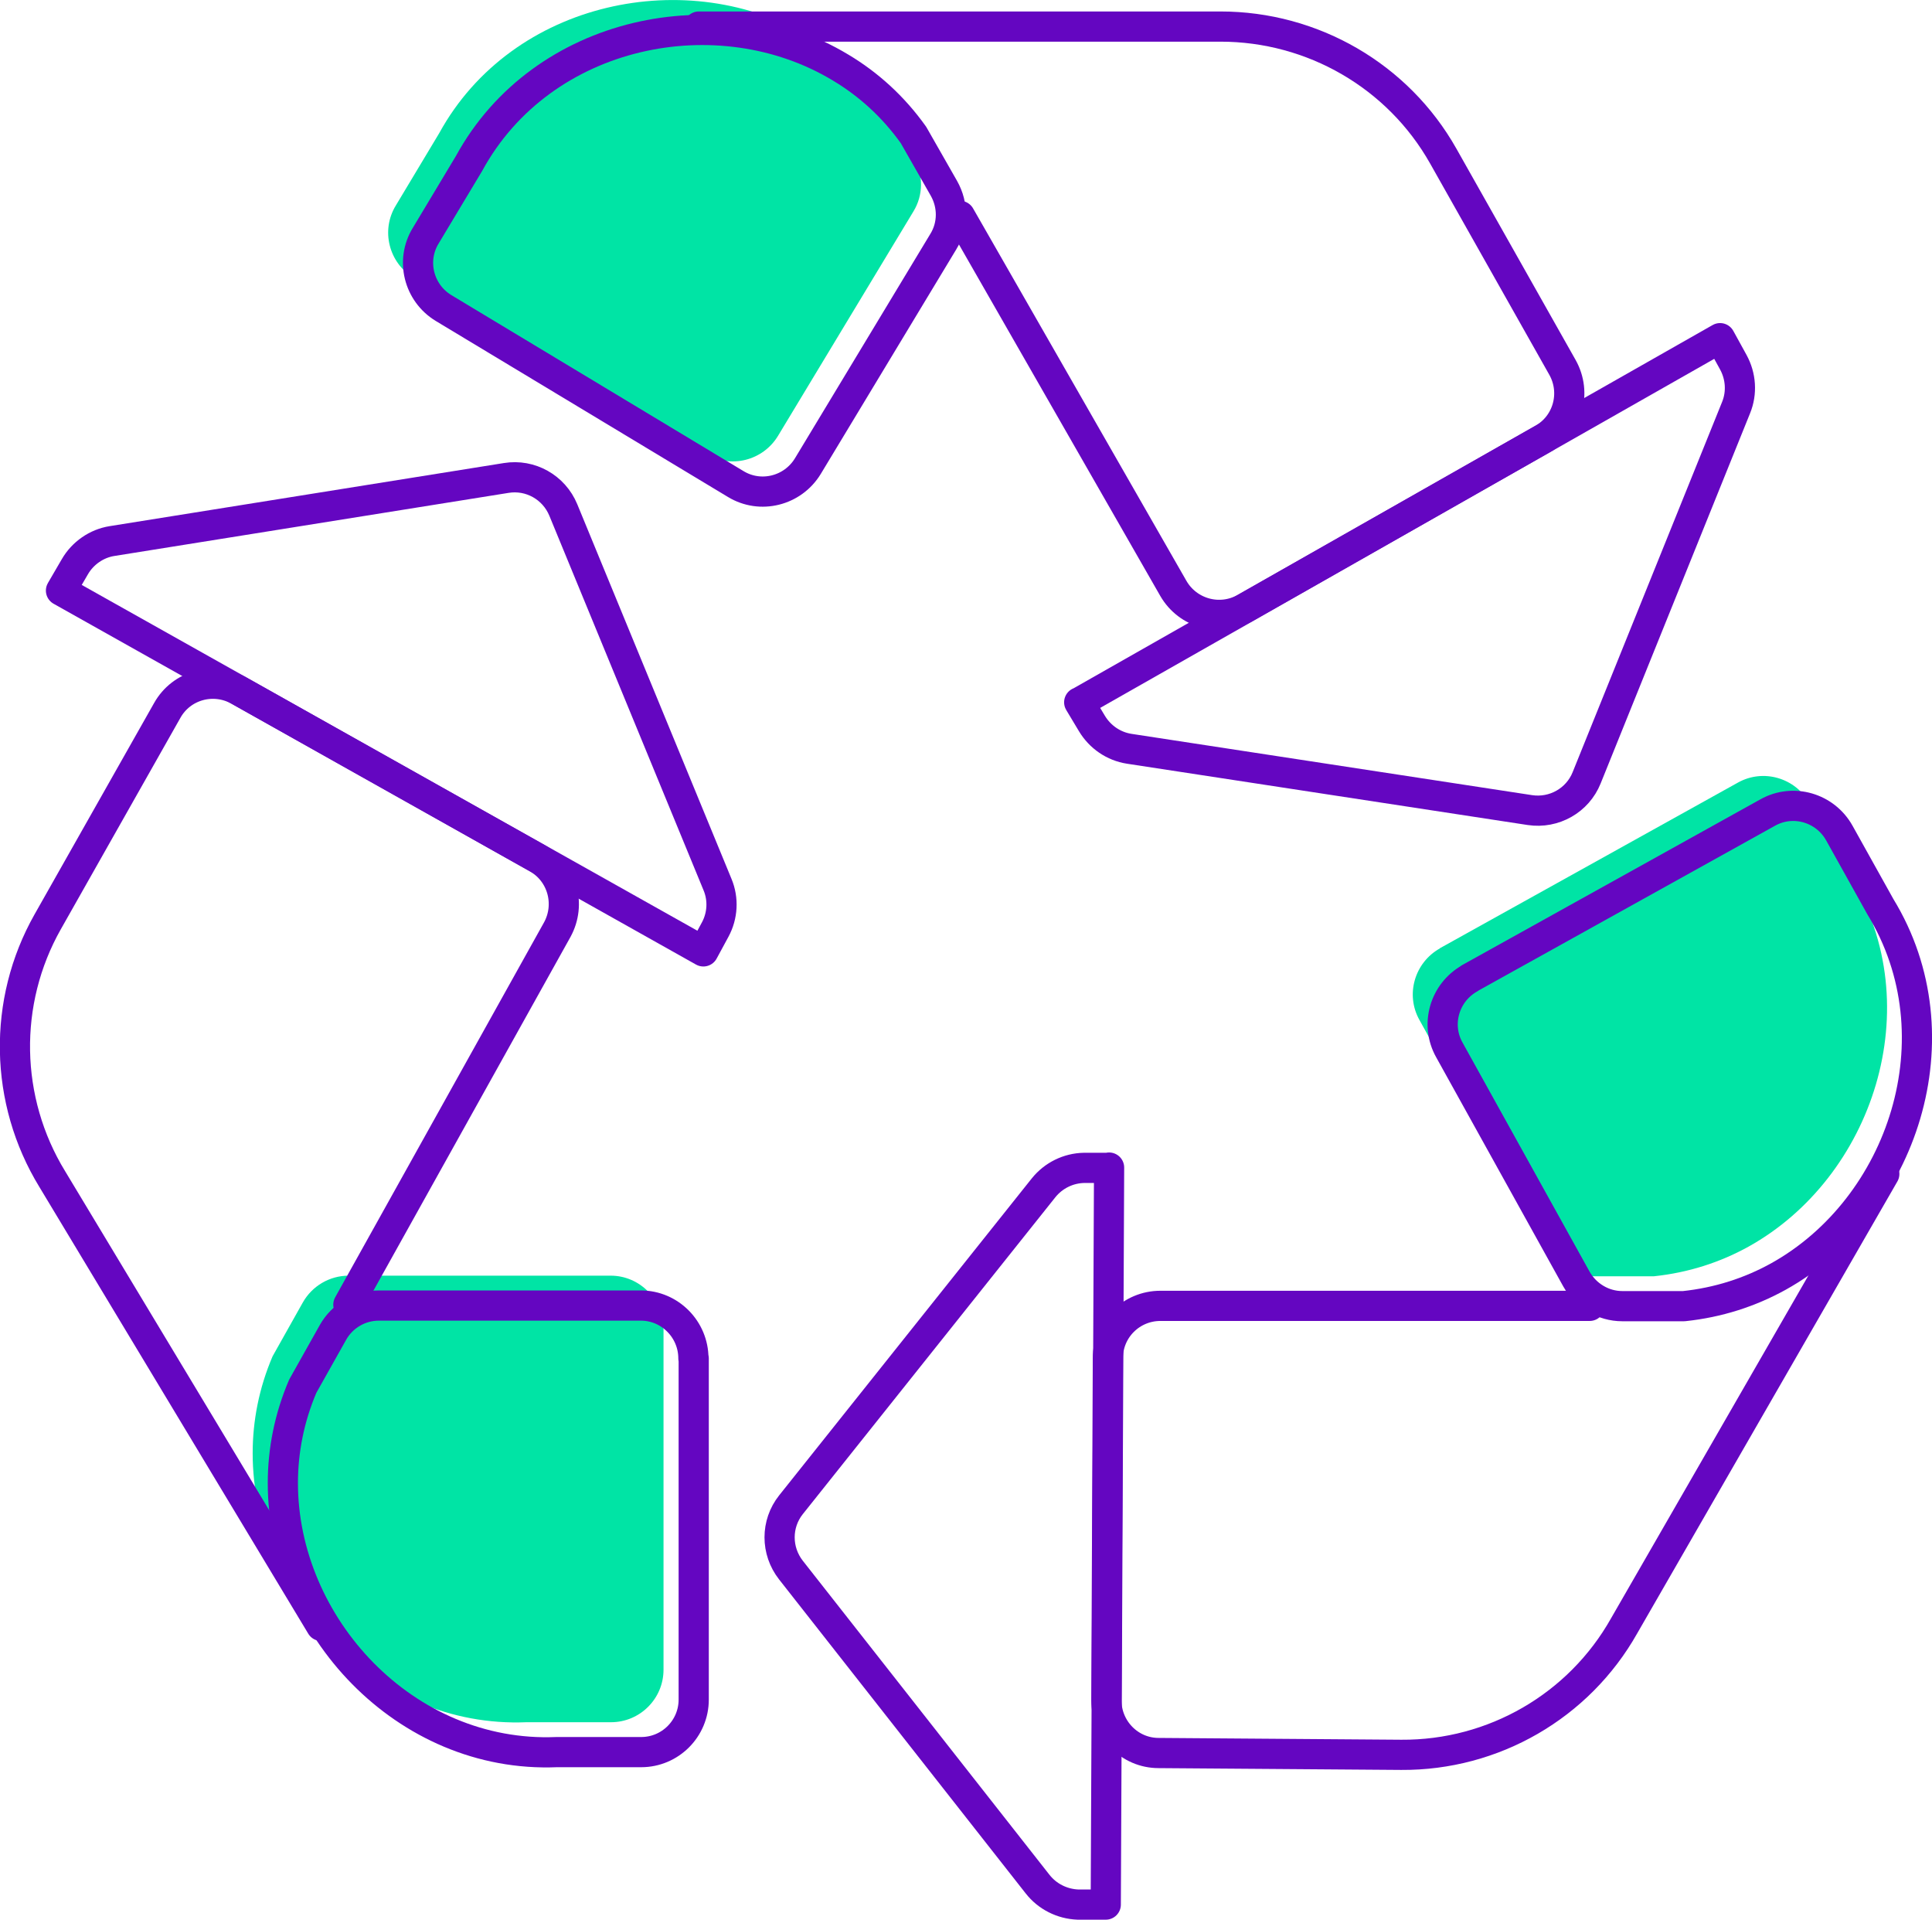 <?xml version="1.0" encoding="UTF-8"?>
<svg id="Layer_2" data-name="Layer 2" xmlns="http://www.w3.org/2000/svg" viewBox="0 0 64 63.58">
  <defs>
    <style>
      .cls-1 {
        fill: none;
        stroke: #6406c1;
        stroke-linecap: round;
        stroke-linejoin: round;
      }

      .cls-2 {
        fill: #00e4a5;
        stroke-width: 0px;
      }
    </style>
  </defs>
  <g id="Layer_2-2" data-name="Layer 2">
    <path class="cls-2" d="m21.98,44v11.3c0,.96-.78,1.74-1.74,1.74h-2.8c-5.03.21-9.07-4.19-9.07-8.91,0-1.07.21-2.16.66-3.21l1-1.78c.31-.55.89-.89,1.52-.89h8.68c.96,0,1.74.79,1.74,1.75Z"/>
    <path class="cls-2" d="m47.69,31.41l9.88-5.49c.84-.47,1.9-.16,2.37.68l1.36,2.44c2.63,4.3.74,9.96-3.38,12.25-.94.52-1.99.86-3.13.98h-2.04c-.63,0-1.21-.35-1.52-.9l-4.21-7.59c-.47-.84-.16-1.9.68-2.37Z"/>
    <path class="cls-2" d="m23.38,15.03l-9.68-5.83c-.82-.5-1.09-1.57-.59-2.39l1.44-2.4C16.97,0,22.82-1.19,26.86,1.24c.92.55,1.74,1.29,2.41,2.23l1.01,1.77c.31.55.31,1.22-.02,1.76l-4.49,7.44c-.5.82-1.57,1.09-2.39.59Z"/>
  </g>
  <g id="Layer_1-2" data-name="Layer 1">
    <path class="cls-1" d="m23.3,31.51L2.02,19.56l.46-.79c.26-.45.72-.77,1.23-.85l13.06-2.09c.8-.13,1.58.31,1.89,1.06l5.11,12.41c.2.48.17,1.03-.08,1.49l-.39.72Z"/>
    <path class="cls-1" d="m22.98,44.99v11.3c0,.96-.78,1.74-1.74,1.74h-2.8c-5.03.21-9.07-4.19-9.07-8.91,0-1.07.21-2.16.66-3.21l1-1.78c.31-.55.89-.89,1.52-.89h8.68c.96,0,1.74.79,1.74,1.75Z"/>
    <path class="cls-1" d="m10.64,53.85L1.73,39.05c-1.59-2.6-1.65-5.87-.15-8.52l3.96-7c.47-.84,1.53-1.13,2.37-.66l9.88,5.55c.84.47,1.13,1.53.67,2.37l-6.92,12.42"/>
    <path class="cls-1" d="m36.74,38.67l-.11,24.41h-.92c-.53-.02-1.02-.27-1.34-.68l-8.17-10.4c-.5-.64-.5-1.53,0-2.16l8.37-10.5c.33-.41.82-.65,1.34-.66h.82Z"/>
    <path class="cls-1" d="m48.68,32.4l9.88-5.49c.84-.47,1.9-.16,2.37.68l1.36,2.44c2.63,4.3.74,9.96-3.38,12.25-.94.52-1.99.86-3.13.98h-2.04c-.63,0-1.21-.35-1.52-.9l-4.21-7.59c-.47-.84-.16-1.9.68-2.37Z"/>
    <path class="cls-1" d="m62.42,38.88l-8.62,14.97c-1.5,2.66-4.33,4.29-7.38,4.27l-8.04-.06c-.96,0-1.73-.79-1.73-1.75l.05-11.33c0-.96.78-1.73,1.74-1.73h14.22"/>
    <path class="cls-1" d="m35.76,23.26l21.22-12.06.44.8c.25.46.29,1.01.09,1.5l-4.95,12.26c-.3.75-1.08,1.19-1.88,1.07l-13.27-2.03c-.52-.08-.97-.39-1.24-.84l-.42-.7Z"/>
    <path class="cls-1" d="m24.37,16.03l-9.68-5.83c-.82-.5-1.09-1.57-.59-2.39l1.44-2.4C17.96.98,23.81-.2,27.85,2.24c.92.55,1.74,1.29,2.41,2.23l1.01,1.77c.31.55.31,1.22-.02,1.76l-4.49,7.44c-.5.82-1.57,1.09-2.39.59Z"/>
    <path class="cls-1" d="m23.15.88h17.28c3.05,0,5.88,1.63,7.38,4.29l3.95,7c.47.84.18,1.9-.66,2.37l-9.86,5.6c-.83.47-1.89.18-2.37-.65l-7.07-12.34"/>
  </g>
</svg>